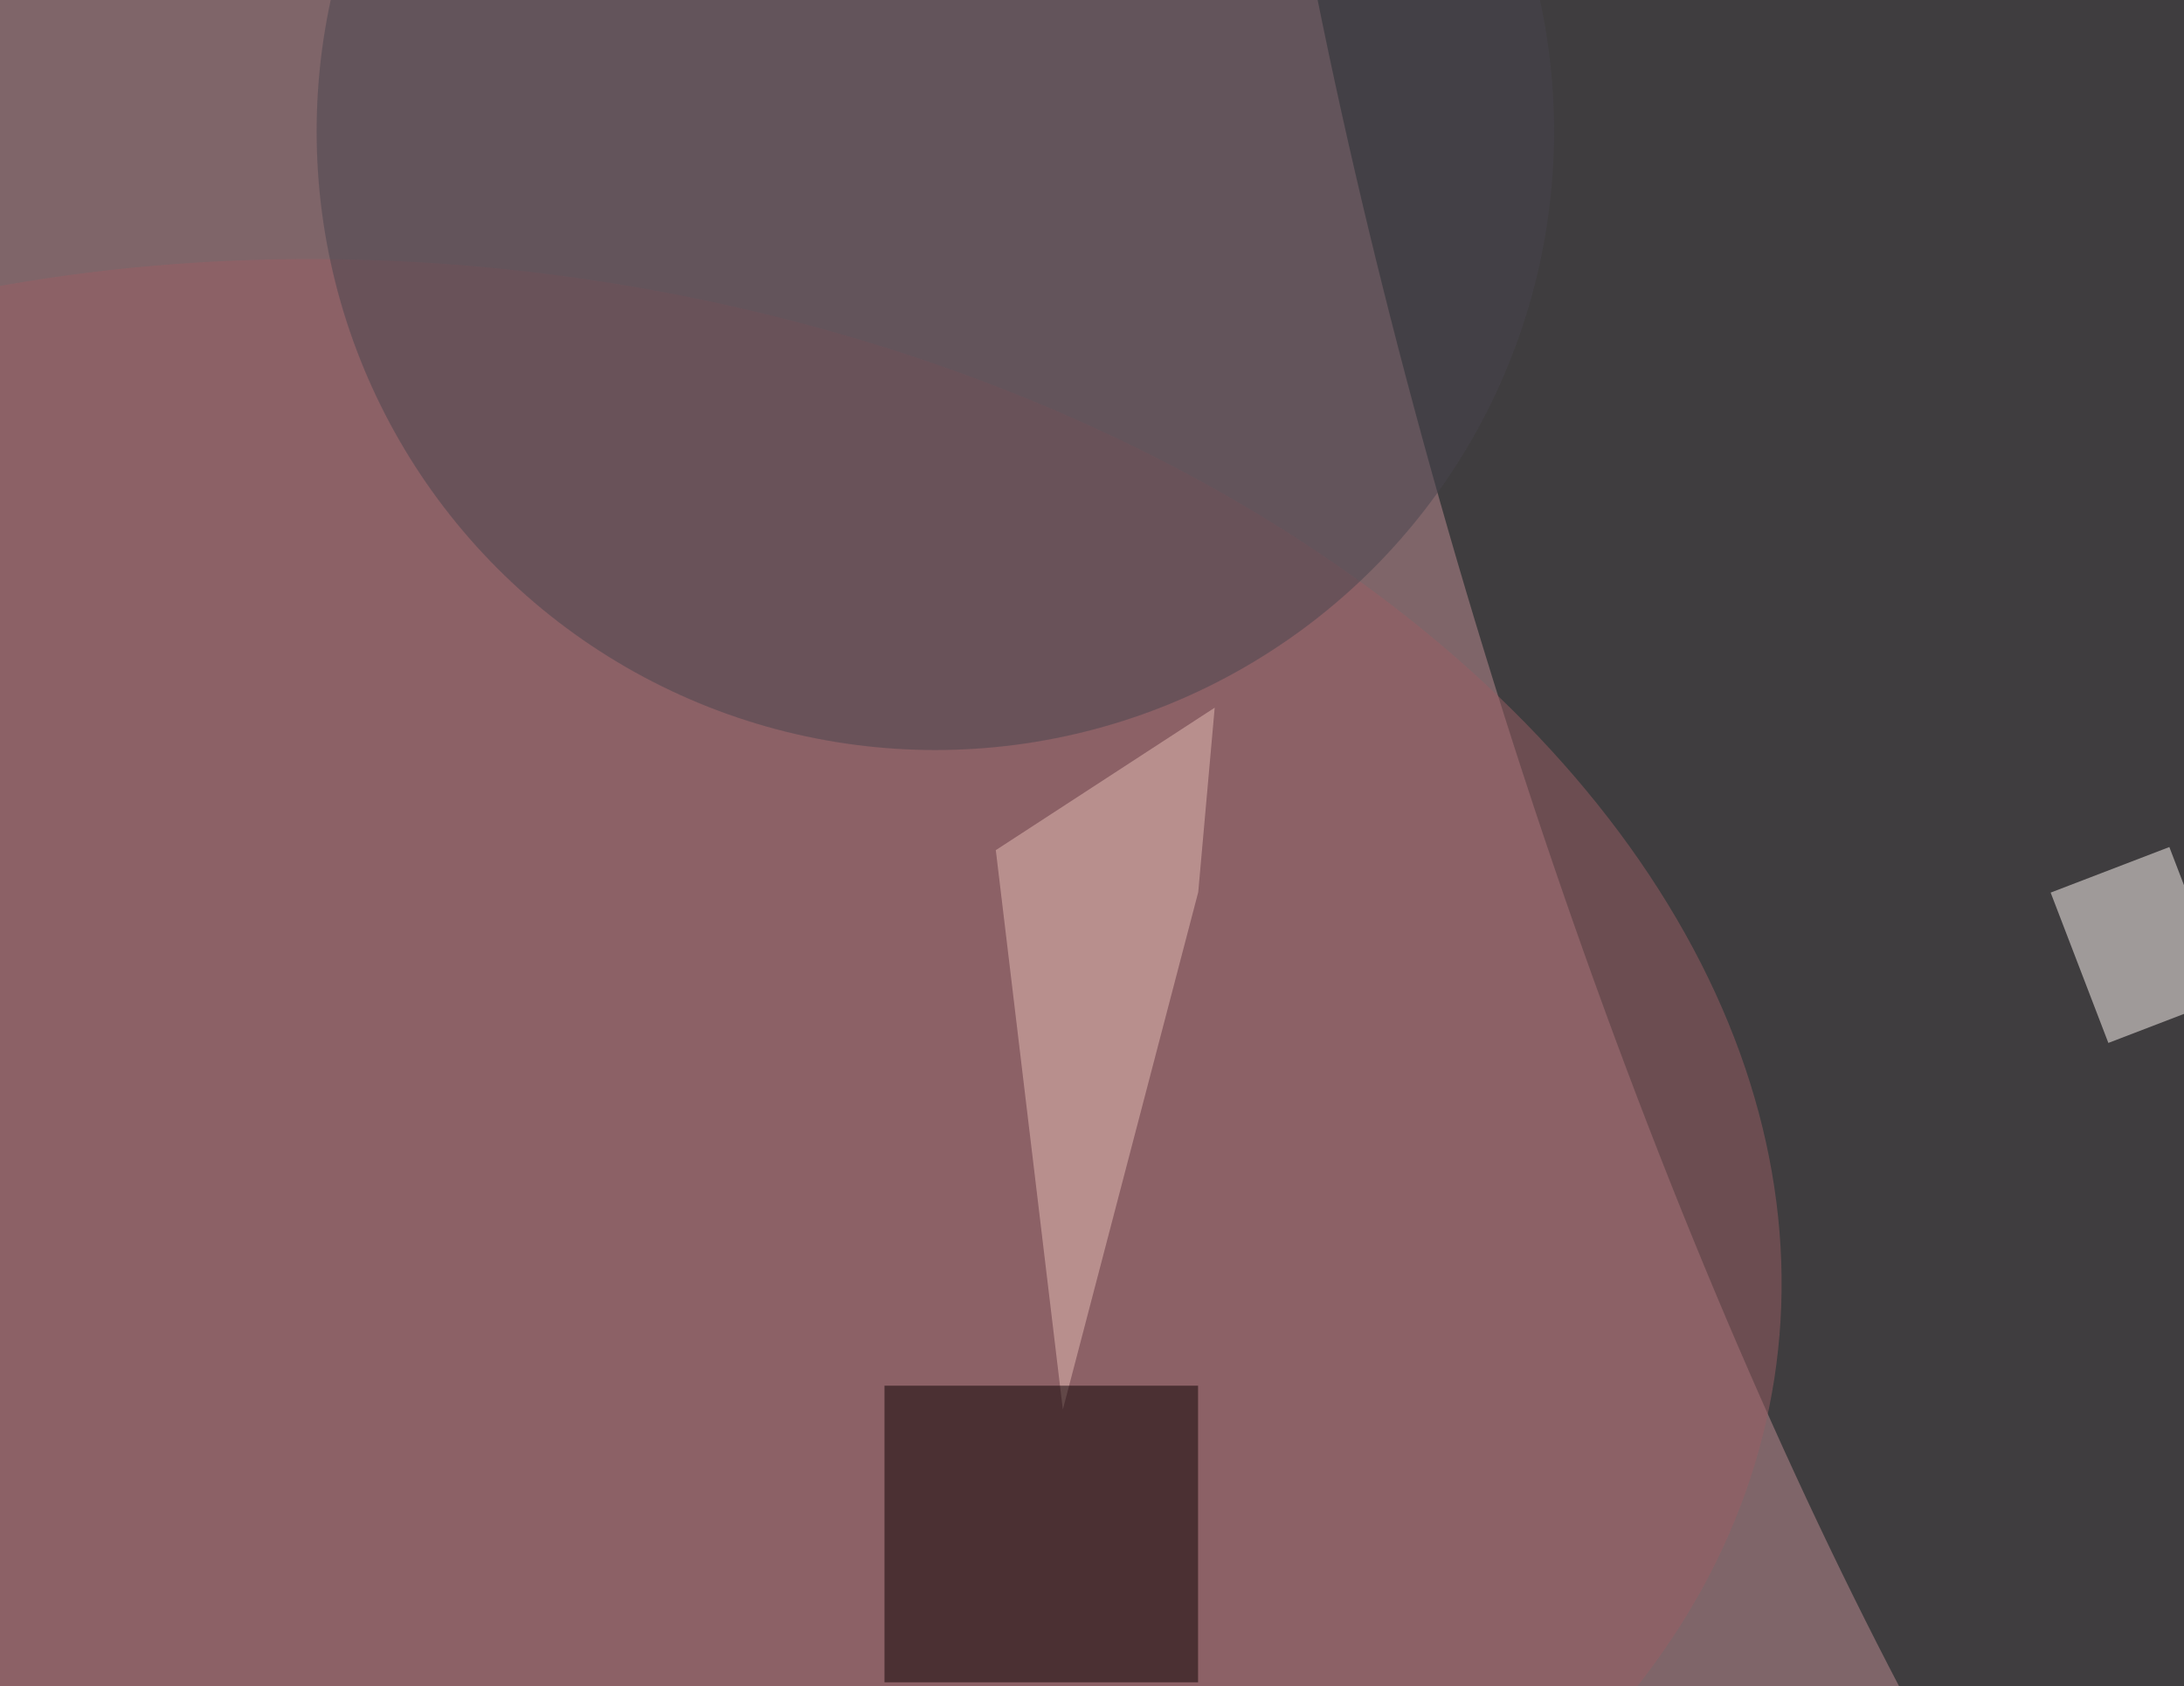 <svg xmlns="http://www.w3.org/2000/svg" version="1.1" width="386" height="298" viewBox="0 0 386 300"><filter id="b"><feGaussianBlur stdDeviation="12"/></filter>  <g filter="url(#b)"><g transform="scale(1.508) translate(0.5 0.5)"> <ellipse fill="#bf8c94" fill-opacity="0.502" cx="113" cy="141" rx="217" ry="217"/> <ellipse fill="#60464a" fill-opacity="0.502" cx="130" cy="80" rx="186" ry="186"/> <ellipse fill="#60464a" fill-opacity="0.502" cx="137" cy="79" rx="195" ry="195"/> <g transform="translate(230.3 59.197) rotate(342.925) scale(59.08 225.865)"><ellipse fill="#001616" fill-opacity="0.502" cx="0" cy="0" rx="1" ry="1"/></g> <g transform="translate(53.435 138.26) rotate(98.795) scale(106.769 156.394)"><ellipse fill="#9a5f64" fill-opacity="0.502" cx="0" cy="0" rx="1" ry="1"/></g> <polygon fill="#e5bdb6" fill-opacity="0.502" points="140.018,104.763,124.045,165.81,116.135,99.81,141.961,83.001"/> <rect fill="#0d0003" fill-opacity="0.502" x="103" y="163" width="37" height="35"/> <ellipse fill="#48454e" fill-opacity="0.502" cx="109" cy="15" rx="73" ry="73"/> <g transform="translate(251 111) rotate(159) scale(15 19)"><rect fill="#fff7f3" fill-opacity="0.502" x="-0.5" y="-0.5" width="1" height="1"/></g> </g></g></svg>